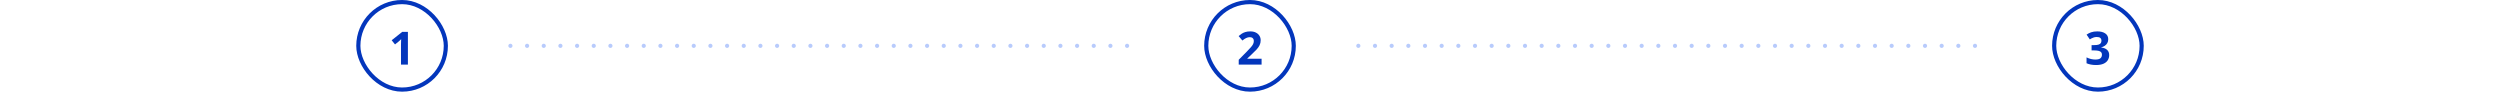<svg width="1200" height="44" viewBox="0 0 1200 44" fill="none" xmlns="http://www.w3.org/2000/svg">
<rect x="172" y="1" width="42" height="42" rx="21" stroke="#0336BC" stroke-width="2"/>
<path d="M195.793 31H192.474V21.912C192.474 21.662 192.477 21.354 192.484 20.988C192.492 20.616 192.502 20.236 192.517 19.85C192.531 19.456 192.545 19.101 192.56 18.786C192.481 18.879 192.32 19.04 192.076 19.27C191.84 19.491 191.618 19.692 191.41 19.871L189.605 21.321L188.005 19.323L193.064 15.295H195.793V31Z" fill="#0336BC"/>
<path d="M245 22H548" stroke="#B8CBFC" stroke-width="2" stroke-linecap="round" stroke-dasharray="0 8"/>
<rect x="579" y="1" width="42" height="42" rx="21" stroke="#0336BC" stroke-width="2"/>
<path d="M605.564 31H594.586V28.69L598.528 24.705C599.323 23.889 599.961 23.208 600.44 22.664C600.927 22.113 601.278 21.611 601.493 21.16C601.715 20.709 601.826 20.226 601.826 19.71C601.826 19.087 601.651 18.621 601.3 18.314C600.956 17.998 600.494 17.841 599.914 17.841C599.305 17.841 598.715 17.98 598.142 18.26C597.569 18.539 596.971 18.936 596.348 19.452L594.543 17.314C594.994 16.928 595.47 16.562 595.972 16.219C596.48 15.875 597.067 15.599 597.733 15.392C598.407 15.177 599.212 15.069 600.15 15.069C601.182 15.069 602.066 15.255 602.804 15.628C603.549 16 604.121 16.509 604.522 17.153C604.924 17.791 605.124 18.514 605.124 19.323C605.124 20.19 604.952 20.981 604.608 21.697C604.265 22.413 603.763 23.122 603.104 23.824C602.453 24.526 601.665 25.303 600.741 26.155L598.722 28.057V28.207H605.564V31Z" fill="#0336BC"/>
<path d="M652 22H955" stroke="#B8CBFC" stroke-width="2" stroke-linecap="round" stroke-dasharray="0 8"/>
<rect x="986" y="1" width="42" height="42" rx="21" stroke="#0336BC" stroke-width="2"/>
<path d="M1011.95 18.808C1011.95 19.531 1011.8 20.158 1011.5 20.688C1011.2 21.217 1010.79 21.651 1010.28 21.987C1009.77 22.324 1009.19 22.571 1008.56 22.729V22.793C1009.82 22.951 1010.77 23.337 1011.43 23.953C1012.08 24.569 1012.41 25.393 1012.41 26.424C1012.41 27.34 1012.19 28.16 1011.74 28.884C1011.29 29.607 1010.61 30.176 1009.67 30.592C1008.74 31.007 1007.54 31.215 1006.08 31.215C1005.21 31.215 1004.4 31.143 1003.65 31C1002.9 30.864 1002.2 30.653 1001.54 30.366V27.541C1002.22 27.885 1002.92 28.146 1003.66 28.325C1004.4 28.497 1005.08 28.583 1005.72 28.583C1006.91 28.583 1007.74 28.379 1008.21 27.971C1008.69 27.555 1008.93 26.975 1008.93 26.23C1008.93 25.794 1008.82 25.425 1008.6 25.124C1008.38 24.823 1007.99 24.594 1007.44 24.436C1006.9 24.279 1006.13 24.2 1005.15 24.2H1003.96V21.654H1005.17C1006.14 21.654 1006.87 21.565 1007.38 21.386C1007.88 21.2 1008.23 20.949 1008.41 20.634C1008.59 20.311 1008.69 19.946 1008.69 19.538C1008.69 18.98 1008.51 18.543 1008.17 18.227C1007.83 17.912 1007.25 17.755 1006.45 17.755C1005.95 17.755 1005.49 17.819 1005.08 17.948C1004.67 18.07 1004.3 18.22 1003.97 18.399C1003.64 18.571 1003.35 18.74 1003.1 18.904L1001.56 16.616C1002.18 16.172 1002.9 15.803 1003.72 15.51C1004.55 15.216 1005.54 15.069 1006.69 15.069C1008.31 15.069 1009.59 15.395 1010.53 16.047C1011.48 16.699 1011.95 17.619 1011.95 18.808Z" fill="#0336BC"/>
</svg>
